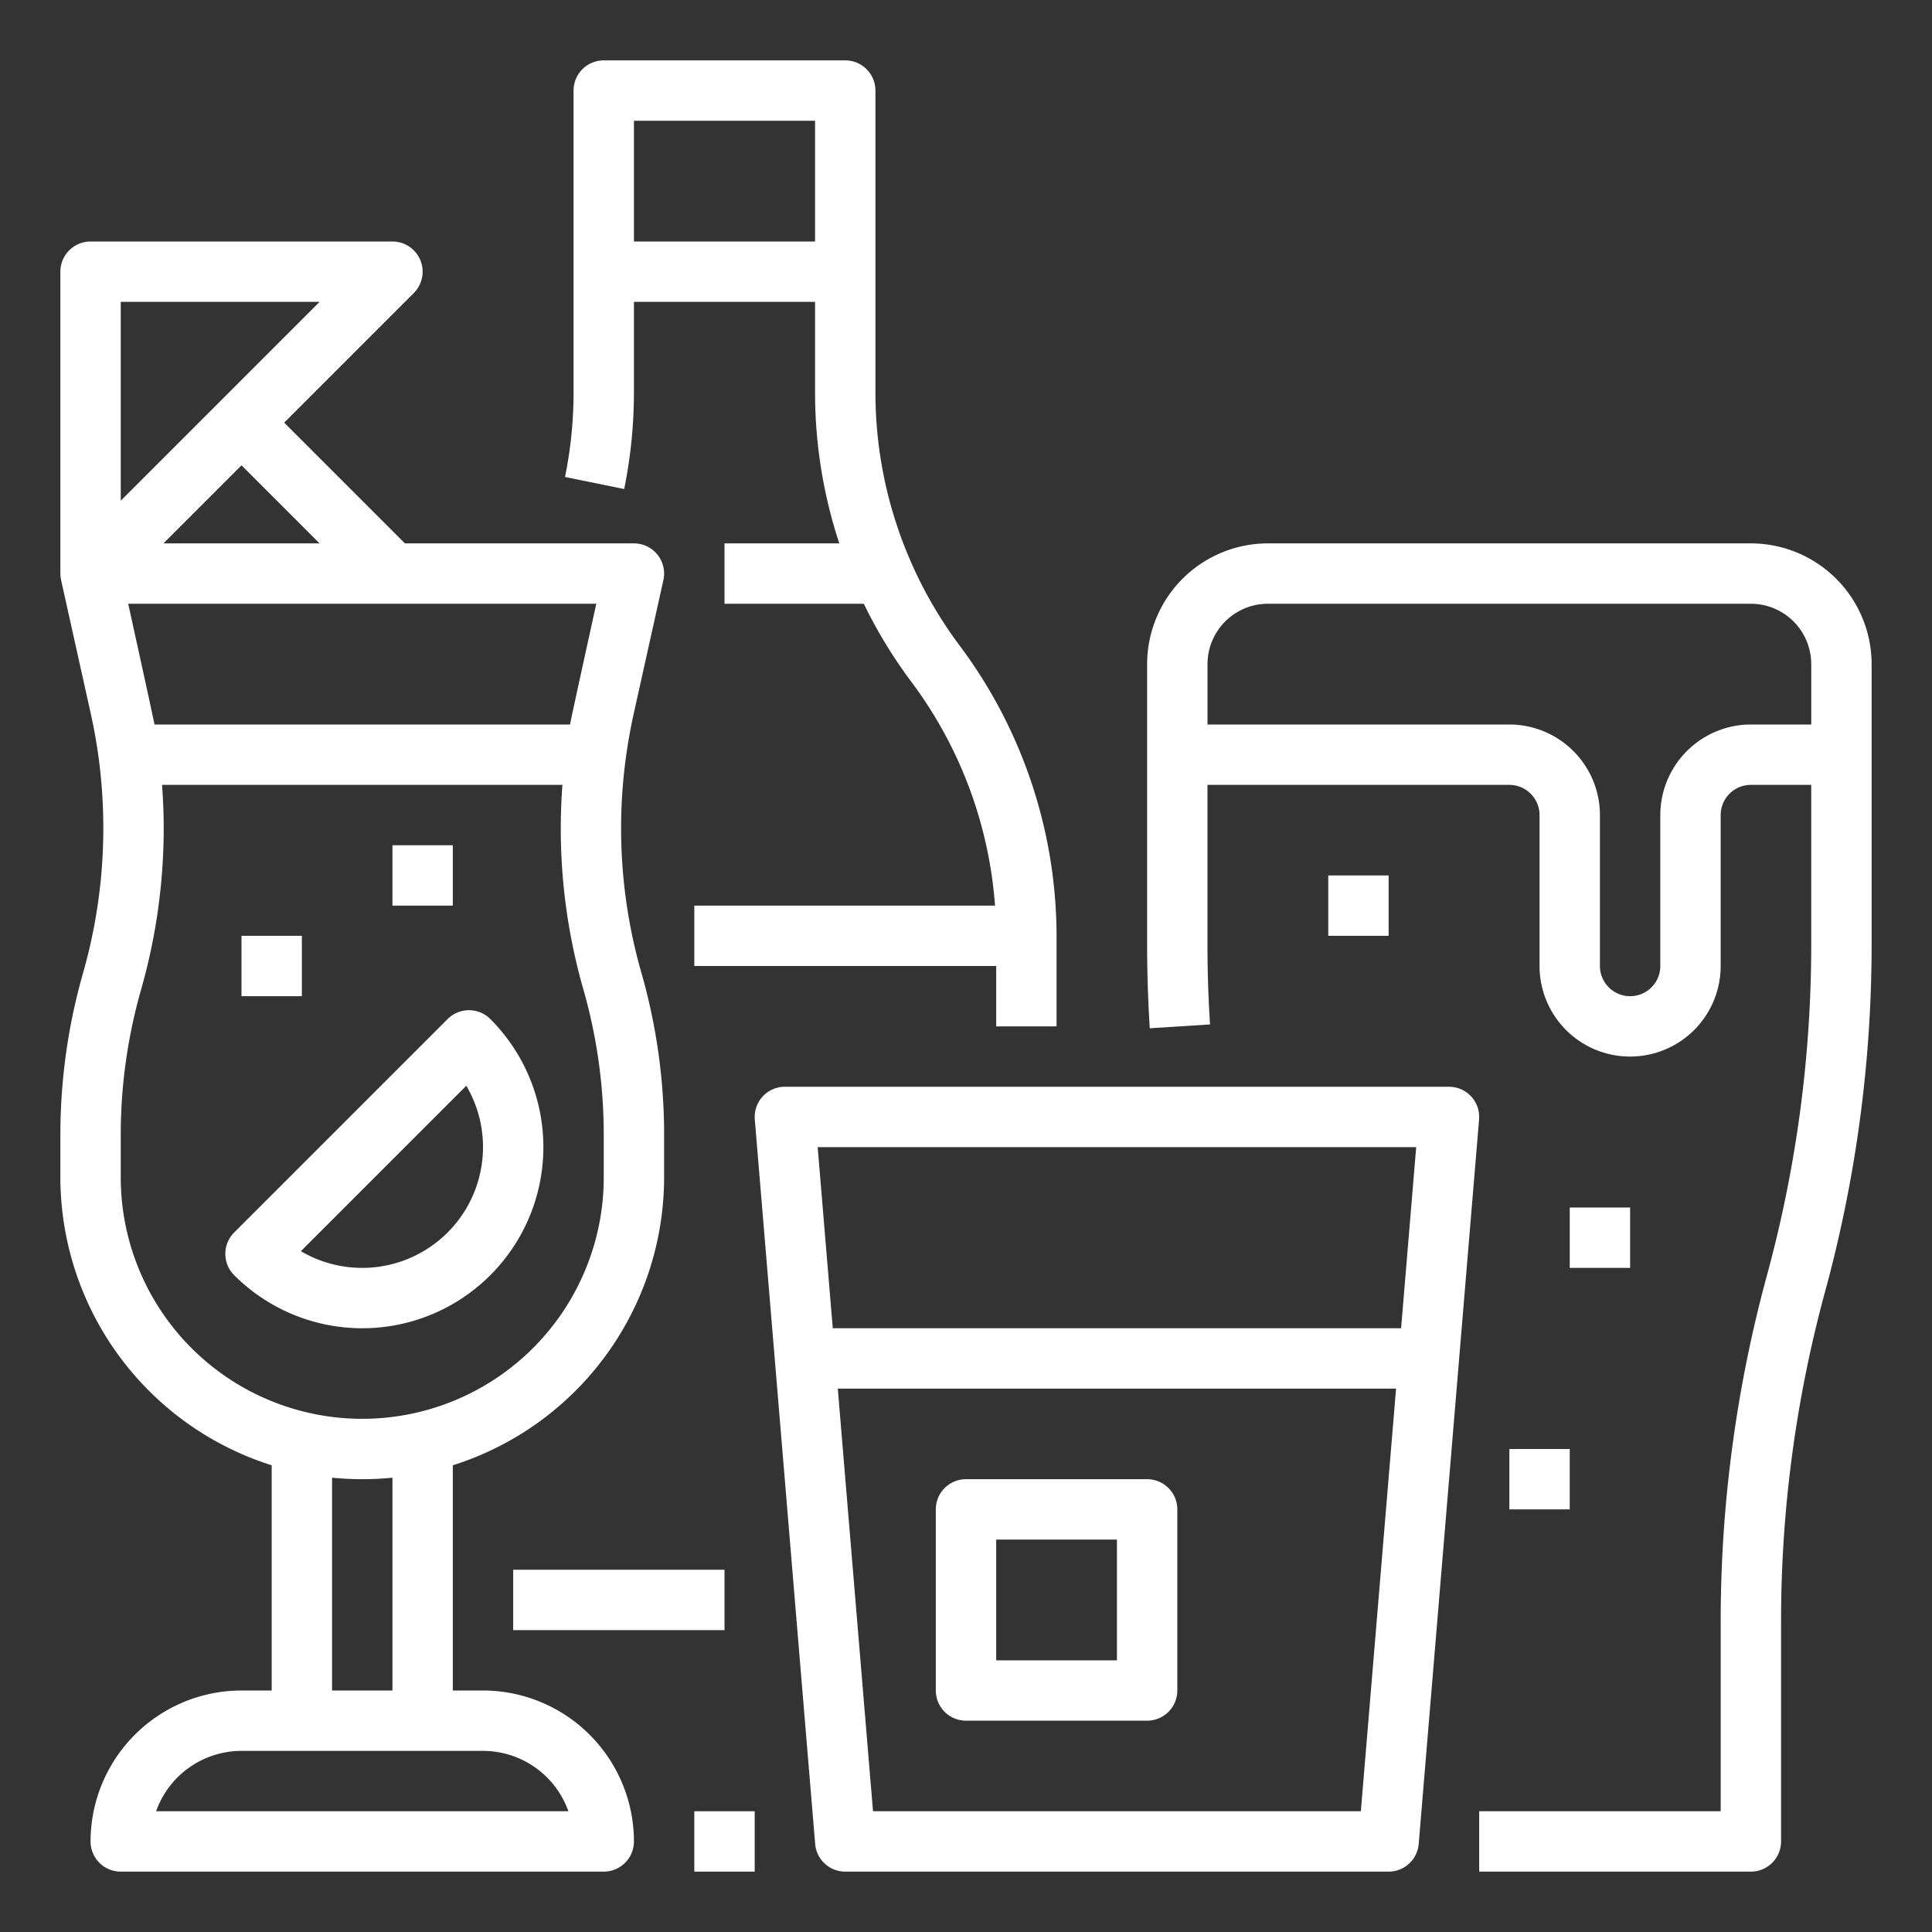 <?xml version="1.0"?>
<svg xmlns="http://www.w3.org/2000/svg" xmlns:xlink="http://www.w3.org/1999/xlink" xmlns:svgjs="http://svgjs.com/svgjs" version="1.1" width="512" height="512" x="0" y="0" viewBox="0 0 512 512" style="enable-background:new 0 0 512 512" xml:space="preserve" class=""><rect x="0" y="0" width="512" height="512" fill="#333333" stroke="none"/><g><g xmlns="http://www.w3.org/2000/svg" id="Outline"><path d="m168 104v-24h48v24a127.571 127.571 0 0 0 6.421 40h-30.421v16h36.915a127.483 127.483 0 0 0 12.685 20.8 112.772 112.772 0 0 1 22.092 59.2h-79.692v16h80v16h16v-24a128.791 128.791 0 0 0 -25.6-76.8 111.681 111.681 0 0 1 -13.048-22.4c-1.336-3.052-2.546-6.2-3.6-9.375a111.609 111.609 0 0 1 -5.752-35.425v-80a8 8 0 0 0 -8-8h-64a8 8 0 0 0 -8 8v80a112.187 112.187 0 0 1 -2.263 22.4l15.677 3.2a128.248 128.248 0 0 0 2.586-25.6zm0-72h48v32h-48z" fill="#ffffff" data-original="#000000" style="" class=""/><path d="m136 416h56v16h-56z" fill="#ffffff" data-original="#000000" style="" class=""/><path d="m184 480h16v16h-16z" fill="#ffffff" data-original="#000000" style="" class=""/><path d="m384 288h-176a8 8 0 0 0 -7.972 8.664l16 192a8 8 0 0 0 7.972 7.336h144a8 8 0 0 0 7.972-7.335l16-192a8 8 0 0 0 -7.972-8.665zm-8.694 16-4 48h-150.612l-4-48zm-14.667 176h-129.278l-9.334-112h147.946z" fill="#ffffff" data-original="#000000" style="" class=""/><path d="m464 144h-128a32.036 32.036 0 0 0 -32 32v74.39c0 7.345.237 14.787.7 22.119l15.967-1.018c-.446-6.994-.672-14.094-.672-21.1v-42.391h80a8.009 8.009 0 0 1 8 8v40a24 24 0 0 0 48 0v-40a8.009 8.009 0 0 1 8-8h16v42.39a333.217 333.217 0 0 1 -11.713 87.51 348.782 348.782 0 0 0 -12.282 91.71v50.39h-64v16h72a8 8 0 0 0 8-8v-58.39a332.787 332.787 0 0 1 11.718-87.51 349.205 349.205 0 0 0 12.282-91.71v-74.39a32.036 32.036 0 0 0 -32-32zm-24 72v40a8 8 0 0 1 -16 0v-40a24.028 24.028 0 0 0 -24-24h-80v-16a16.019 16.019 0 0 1 16-16h128a16.019 16.019 0 0 1 16 16v16h-16a24.028 24.028 0 0 0 -24 24z" fill="#ffffff" data-original="#000000" style="" class=""/><path d="m304 392h-48a8 8 0 0 0 -8 8v48a8 8 0 0 0 8 8h48a8 8 0 0 0 8-8v-48a8 8 0 0 0 -8-8zm-8 48h-32v-32h32z" fill="#ffffff" data-original="#000000" style="" class=""/><path d="m128 448h-8v-59.683a80.14 80.14 0 0 0 56-76.317v-11.29a156.559 156.559 0 0 0 -1.507-21.618 156.143 156.143 0 0 0 -4.493-21.21 139.093 139.093 0 0 1 -4.174-56.814c.547-4.062 1.261-8.087 2.122-11.963l7.86-35.37a8 8 0 0 0 -7.808-9.735h-60.687l-32-32 34.344-34.343a8 8 0 0 0 -5.657-13.657h-80a8 8 0 0 0 -8 8v80c0 .035.007.068.008.1a8.039 8.039 0 0 0 .071.952c.015.113.035.225.055.337s.031.229.056.343l7.86 35.368c.861 3.877 1.575 7.9 2.118 11.94a141.627 141.627 0 0 1 1.212 18.42 139.808 139.808 0 0 1 -5.38 38.426 156.135 156.135 0 0 0 -6 42.824v11.29a80.14 80.14 0 0 0 56 76.317v59.683h-8a40.045 40.045 0 0 0 -40 40 8 8 0 0 0 8 8h128a8 8 0 0 0 8-8 40.045 40.045 0 0 0 -40-40zm23.059-256h-110.118c-.384-2.149-6.968-32-6.968-32h124.054s-6.583 29.85-6.968 32zm-66.372-48h-41.374l20.687-20.687zm-52.687-64h52.687l-52.687 52.687zm0 232v-11.29a140.1 140.1 0 0 1 5.382-38.431 155.78 155.78 0 0 0 6-42.819c0-3.8-.157-7.631-.438-11.46h106.1a154.856 154.856 0 0 0 5.575 54.28 139.793 139.793 0 0 1 4.029 19.029 140.438 140.438 0 0 1 1.352 19.401v11.29a64 64 0 0 1 -128 0zm56 79.6q3.948.395 8 .4t8-.4v56.4h-16zm-46.629 88.4a24.042 24.042 0 0 1 22.629-16h64a24.042 24.042 0 0 1 22.629 16z" fill="#ffffff" data-original="#000000" style="" class=""/><path d="m129.941 337.941a48 48 0 0 0 0-67.882 8 8 0 0 0 -11.314 0l-56.568 56.568a8 8 0 0 0 0 11.314 48 48 0 0 0 67.882 0zm-6.366-50.2a32.02 32.02 0 0 1 -43.837 43.837z" fill="#ffffff" data-original="#000000" style="" class=""/><path d="m64 248h16v16h-16z" fill="#ffffff" data-original="#000000" style="" class=""/><path d="m104 224h16v16h-16z" fill="#ffffff" data-original="#000000" style="" class=""/><path d="m352 232h16v16h-16z" fill="#ffffff" data-original="#000000" style="" class=""/><path d="m416 320h16v16h-16z" fill="#ffffff" data-original="#000000" style="" class=""/><path d="m400 384h16v16h-16z" fill="#ffffff" data-original="#000000" style="" class=""/></g></g></svg>

